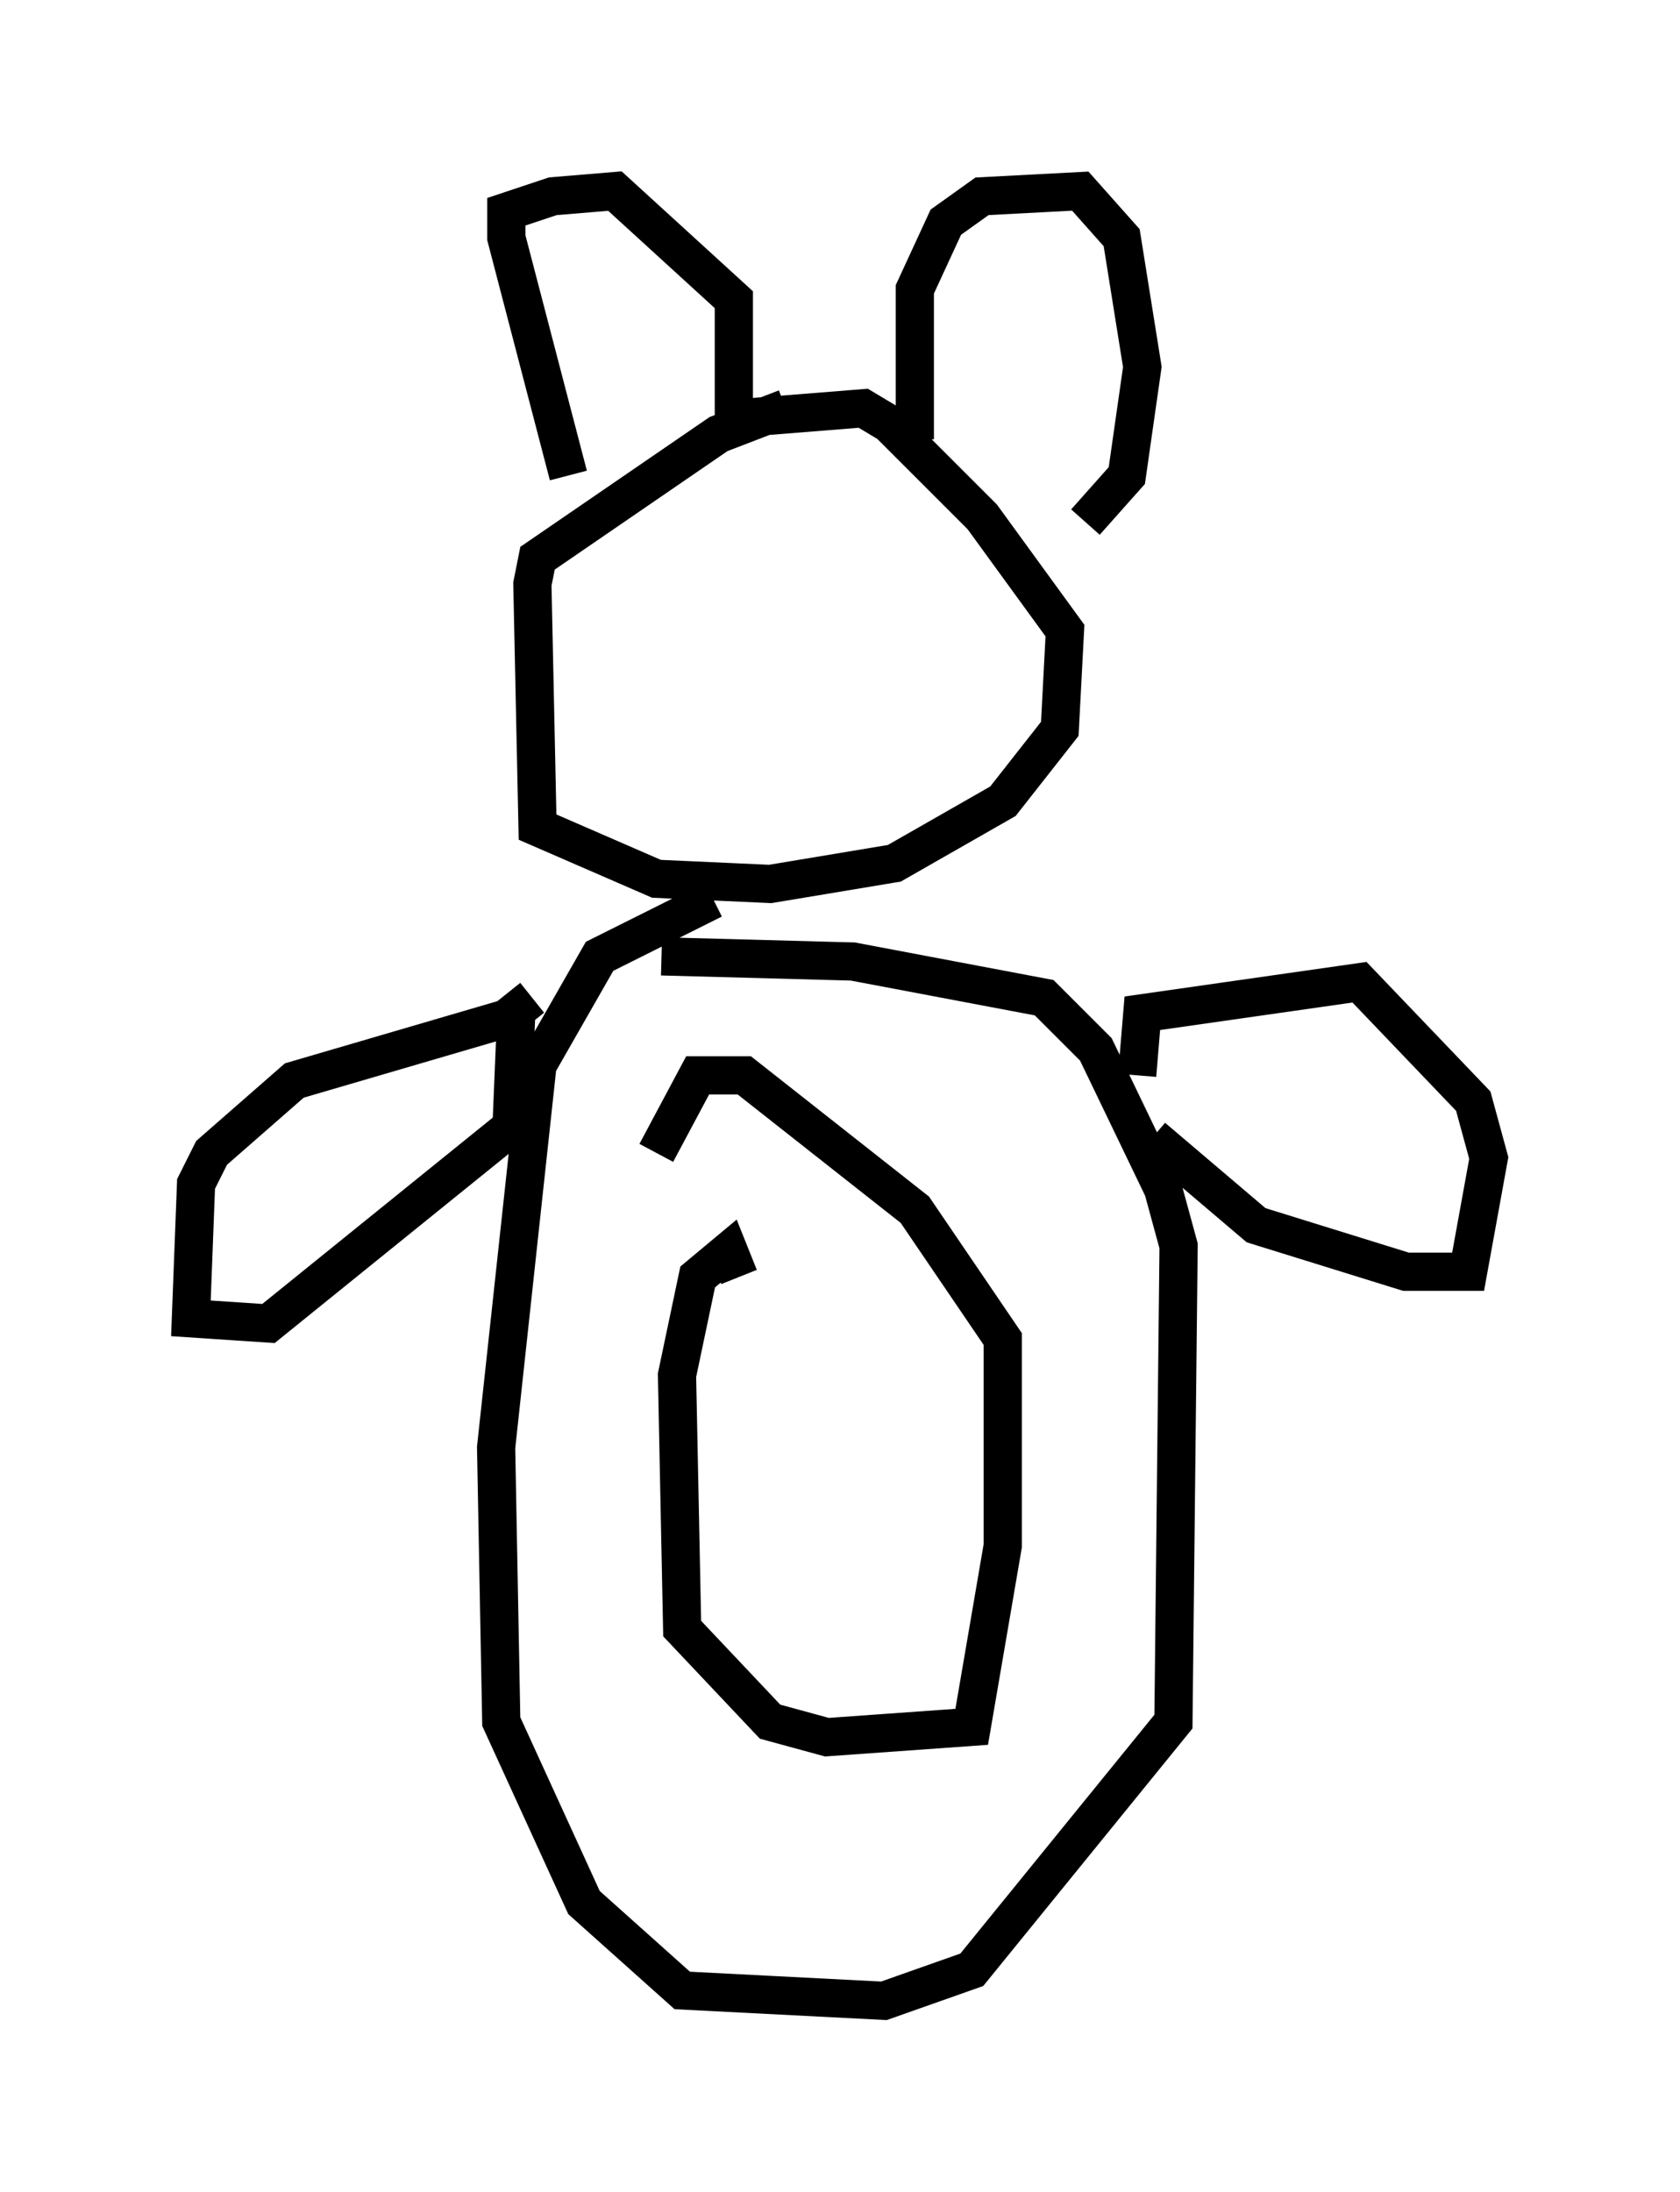 <?xml version="1.0" encoding="utf-8" ?>
<svg baseProfile="full" height="57.361" version="1.1" width="43.964" xmlns="http://www.w3.org/2000/svg" xmlns:ev="http://www.w3.org/2001/xml-events" xmlns:xlink="http://www.w3.org/1999/xlink"><defs /><rect fill="white" height="57.361" width="43.964" x="0" y="0" /><path d="M22.456, 10.683 m-1.894, 0.0 l-1.759, 0.677 -4.736, 3.248 l-0.135, 0.677 0.135, 6.36 l3.112, 1.353 2.977, 0.135 l3.248, -0.541 2.842, -1.624 l1.488, -1.894 0.135, -2.571 l-2.165, -2.977 -2.436, -2.436 l-0.677, -0.406 -3.383, 0.271 m-0.541, 12.584 l-2.977, 1.488 -1.624, 2.842 l-1.083, 10.013 0.135, 7.172 l2.165, 4.736 2.571, 2.3 l5.277, 0.271 2.3, -0.812 l5.277, -6.495 0.135, -12.449 l-0.406, -1.488 -1.759, -3.654 l-1.353, -1.353 -5.007, -0.947 l-5.007, -0.135 m2.03, 8.39 l-0.271, -0.677 -0.812, 0.677 l-0.541, 2.571 0.135, 6.631 l2.3, 2.436 1.488, 0.406 l3.789, -0.271 0.812, -4.736 l0.0, -5.413 -2.3, -3.383 l-4.465, -3.518 -1.218, 0.0 l-1.083, 2.03 m-3.248, -4.059 l-0.677, 0.541 -5.548, 1.624 l-2.165, 1.894 -0.406, 0.812 l-0.135, 3.518 2.03, 0.135 l6.36, -5.142 0.135, -3.248 m16.644, 3.518 l2.706, 2.3 3.924, 1.218 l1.624, 0.0 0.541, -2.977 l-0.406, -1.488 -2.977, -3.112 l-5.683, 0.812 -0.135, 1.624 m-14.885, -15.697 l-1.624, -6.225 0.0, -0.677 l1.218, -0.406 1.624, -0.135 l3.112, 2.842 0.0, 3.248 m4.736, 0.406 l0.0, -3.924 0.812, -1.759 l0.947, -0.677 2.571, -0.135 l1.083, 1.218 0.541, 3.383 l-0.406, 2.842 -1.083, 1.218 " fill="none" stroke="black" stroke-width="1" /></svg>